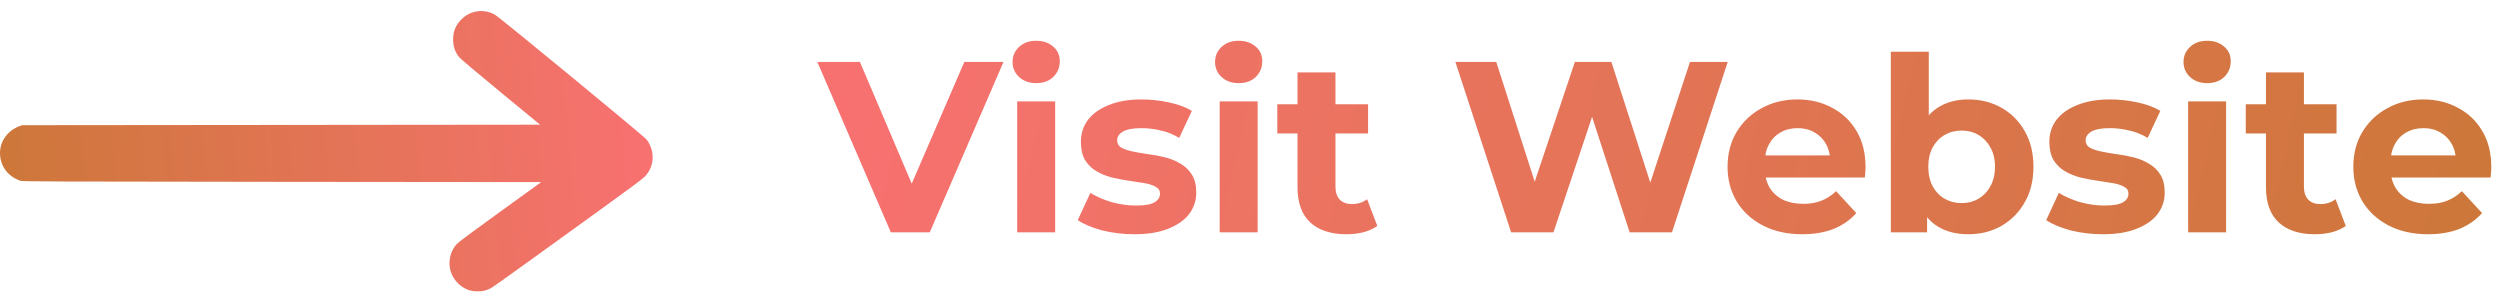 <svg width="226" height="27" viewBox="0 0 226 27" fill="none" xmlns="http://www.w3.org/2000/svg">
<path d="M43.747 26.288C43.913 26.251 44.171 26.159 44.324 26.08C44.476 26.006 45.947 24.968 47.597 23.772C49.243 22.581 52.254 20.407 54.283 18.947C56.755 17.167 58.073 16.184 58.276 15.98C59.166 15.081 59.245 13.672 58.461 12.625C58.239 12.324 45.163 1.561 44.729 1.32C43.733 0.769 42.516 0.94 41.709 1.751C41.197 2.266 40.953 2.859 40.962 3.578C40.967 4.194 41.123 4.667 41.483 5.144C41.584 5.279 43.009 6.484 45.236 8.319L48.824 11.271L25.409 11.295L1.995 11.318L1.723 11.42C0.611 11.842 -0.08 12.898 0.007 14.029C0.09 15.109 0.754 15.953 1.82 16.337C2.027 16.412 3.521 16.416 25.483 16.439L48.925 16.462L45.264 19.104C43.212 20.583 41.492 21.858 41.349 22.001C40.538 22.822 40.4 24.18 41.027 25.144C41.368 25.672 41.88 26.071 42.438 26.242C42.77 26.349 43.392 26.372 43.747 26.288Z" fill="url(#paint0_linear_125_302)"/>
<path d="M80.531 21L73.887 5.6H77.737L83.545 19.24H81.279L87.175 5.6H90.717L84.051 21H80.531ZM91.954 21V9.164H95.386V21H91.954ZM93.67 7.514C93.04 7.514 92.526 7.331 92.13 6.964C91.734 6.597 91.536 6.143 91.536 5.6C91.536 5.057 91.734 4.603 92.13 4.236C92.526 3.869 93.04 3.686 93.67 3.686C94.301 3.686 94.814 3.862 95.21 4.214C95.606 4.551 95.804 4.991 95.804 5.534C95.804 6.106 95.606 6.583 95.21 6.964C94.829 7.331 94.316 7.514 93.67 7.514ZM102.553 21.176C101.541 21.176 100.566 21.059 99.627 20.824C98.703 20.575 97.97 20.267 97.427 19.9L98.571 17.436C99.114 17.773 99.752 18.052 100.485 18.272C101.233 18.477 101.967 18.58 102.685 18.58C103.477 18.58 104.035 18.485 104.357 18.294C104.695 18.103 104.863 17.839 104.863 17.502C104.863 17.223 104.731 17.018 104.467 16.886C104.218 16.739 103.881 16.629 103.455 16.556C103.03 16.483 102.561 16.409 102.047 16.336C101.549 16.263 101.043 16.167 100.529 16.05C100.016 15.918 99.547 15.727 99.121 15.478C98.696 15.229 98.351 14.891 98.087 14.466C97.838 14.041 97.713 13.491 97.713 12.816C97.713 12.068 97.926 11.408 98.351 10.836C98.791 10.264 99.422 9.817 100.243 9.494C101.065 9.157 102.047 8.988 103.191 8.988C103.998 8.988 104.819 9.076 105.655 9.252C106.491 9.428 107.188 9.685 107.745 10.022L106.601 12.464C106.029 12.127 105.45 11.899 104.863 11.782C104.291 11.65 103.734 11.584 103.191 11.584C102.429 11.584 101.871 11.687 101.519 11.892C101.167 12.097 100.991 12.361 100.991 12.684C100.991 12.977 101.116 13.197 101.365 13.344C101.629 13.491 101.974 13.608 102.399 13.696C102.825 13.784 103.287 13.865 103.785 13.938C104.299 13.997 104.812 14.092 105.325 14.224C105.839 14.356 106.301 14.547 106.711 14.796C107.137 15.031 107.481 15.361 107.745 15.786C108.009 16.197 108.141 16.739 108.141 17.414C108.141 18.147 107.921 18.8 107.481 19.372C107.041 19.929 106.403 20.369 105.567 20.692C104.746 21.015 103.741 21.176 102.553 21.176ZM110.259 21V9.164H113.691V21H110.259ZM111.975 7.514C111.344 7.514 110.831 7.331 110.435 6.964C110.039 6.597 109.841 6.143 109.841 5.6C109.841 5.057 110.039 4.603 110.435 4.236C110.831 3.869 111.344 3.686 111.975 3.686C112.605 3.686 113.119 3.862 113.515 4.214C113.911 4.551 114.109 4.991 114.109 5.534C114.109 6.106 113.911 6.583 113.515 6.964C113.133 7.331 112.62 7.514 111.975 7.514ZM121.716 21.176C120.323 21.176 119.237 20.824 118.46 20.12C117.683 19.401 117.294 18.338 117.294 16.93V6.546H120.726V16.886C120.726 17.385 120.858 17.773 121.122 18.052C121.386 18.316 121.745 18.448 122.2 18.448C122.743 18.448 123.205 18.301 123.586 18.008L124.51 20.428C124.158 20.677 123.733 20.868 123.234 21C122.75 21.117 122.244 21.176 121.716 21.176ZM115.468 12.068V9.428H123.674V12.068H115.468ZM136.605 21L131.567 5.6H135.263L139.641 19.24H137.793L142.369 5.6H145.669L150.069 19.24H148.287L152.775 5.6H156.185L151.147 21H147.319L143.425 9.032H144.437L140.433 21H136.605ZM162.926 21.176C161.576 21.176 160.388 20.912 159.362 20.384C158.35 19.856 157.565 19.137 157.008 18.228C156.45 17.304 156.172 16.255 156.172 15.082C156.172 13.894 156.443 12.845 156.986 11.936C157.543 11.012 158.298 10.293 159.252 9.78C160.205 9.252 161.283 8.988 162.486 8.988C163.644 8.988 164.686 9.237 165.61 9.736C166.548 10.22 167.289 10.924 167.832 11.848C168.374 12.757 168.646 13.85 168.646 15.126C168.646 15.258 168.638 15.412 168.624 15.588C168.609 15.749 168.594 15.903 168.58 16.05H158.966V14.048H166.776L165.456 14.642C165.456 14.026 165.331 13.491 165.082 13.036C164.832 12.581 164.488 12.229 164.048 11.98C163.608 11.716 163.094 11.584 162.508 11.584C161.921 11.584 161.4 11.716 160.946 11.98C160.506 12.229 160.161 12.589 159.912 13.058C159.662 13.513 159.538 14.055 159.538 14.686V15.214C159.538 15.859 159.677 16.431 159.956 16.93C160.249 17.414 160.652 17.788 161.166 18.052C161.694 18.301 162.31 18.426 163.014 18.426C163.644 18.426 164.194 18.331 164.664 18.14C165.148 17.949 165.588 17.663 165.984 17.282L167.81 19.262C167.267 19.878 166.585 20.355 165.764 20.692C164.942 21.015 163.996 21.176 162.926 21.176ZM177.927 21.176C176.885 21.176 175.991 20.956 175.243 20.516C174.495 20.076 173.923 19.409 173.527 18.514C173.131 17.605 172.933 16.461 172.933 15.082C172.933 13.689 173.138 12.545 173.549 11.65C173.974 10.755 174.561 10.088 175.309 9.648C176.057 9.208 176.929 8.988 177.927 8.988C179.041 8.988 180.039 9.237 180.919 9.736C181.813 10.235 182.517 10.939 183.031 11.848C183.559 12.757 183.823 13.835 183.823 15.082C183.823 16.314 183.559 17.385 183.031 18.294C182.517 19.203 181.813 19.915 180.919 20.428C180.039 20.927 179.041 21.176 177.927 21.176ZM170.931 21V4.676H174.363V11.562L174.143 15.06L174.209 18.58V21H170.931ZM177.333 18.36C177.905 18.36 178.411 18.228 178.851 17.964C179.305 17.7 179.665 17.326 179.929 16.842C180.207 16.343 180.347 15.757 180.347 15.082C180.347 14.393 180.207 13.806 179.929 13.322C179.665 12.838 179.305 12.464 178.851 12.2C178.411 11.936 177.905 11.804 177.333 11.804C176.761 11.804 176.247 11.936 175.793 12.2C175.338 12.464 174.979 12.838 174.715 13.322C174.451 13.806 174.319 14.393 174.319 15.082C174.319 15.757 174.451 16.343 174.715 16.842C174.979 17.326 175.338 17.7 175.793 17.964C176.247 18.228 176.761 18.36 177.333 18.36ZM190.102 21.176C189.09 21.176 188.115 21.059 187.176 20.824C186.252 20.575 185.519 20.267 184.976 19.9L186.12 17.436C186.663 17.773 187.301 18.052 188.034 18.272C188.782 18.477 189.515 18.58 190.234 18.58C191.026 18.58 191.583 18.485 191.906 18.294C192.243 18.103 192.412 17.839 192.412 17.502C192.412 17.223 192.28 17.018 192.016 16.886C191.767 16.739 191.429 16.629 191.004 16.556C190.579 16.483 190.109 16.409 189.596 16.336C189.097 16.263 188.591 16.167 188.078 16.05C187.565 15.918 187.095 15.727 186.67 15.478C186.245 15.229 185.9 14.891 185.636 14.466C185.387 14.041 185.262 13.491 185.262 12.816C185.262 12.068 185.475 11.408 185.9 10.836C186.34 10.264 186.971 9.817 187.792 9.494C188.613 9.157 189.596 8.988 190.74 8.988C191.547 8.988 192.368 9.076 193.204 9.252C194.04 9.428 194.737 9.685 195.294 10.022L194.15 12.464C193.578 12.127 192.999 11.899 192.412 11.782C191.84 11.65 191.283 11.584 190.74 11.584C189.977 11.584 189.42 11.687 189.068 11.892C188.716 12.097 188.54 12.361 188.54 12.684C188.54 12.977 188.665 13.197 188.914 13.344C189.178 13.491 189.523 13.608 189.948 13.696C190.373 13.784 190.835 13.865 191.334 13.938C191.847 13.997 192.361 14.092 192.874 14.224C193.387 14.356 193.849 14.547 194.26 14.796C194.685 15.031 195.03 15.361 195.294 15.786C195.558 16.197 195.69 16.739 195.69 17.414C195.69 18.147 195.47 18.8 195.03 19.372C194.59 19.929 193.952 20.369 193.116 20.692C192.295 21.015 191.29 21.176 190.102 21.176ZM197.808 21V9.164H201.24V21H197.808ZM199.524 7.514C198.893 7.514 198.38 7.331 197.984 6.964C197.588 6.597 197.39 6.143 197.39 5.6C197.39 5.057 197.588 4.603 197.984 4.236C198.38 3.869 198.893 3.686 199.524 3.686C200.154 3.686 200.668 3.862 201.064 4.214C201.46 4.551 201.658 4.991 201.658 5.534C201.658 6.106 201.46 6.583 201.064 6.964C200.682 7.331 200.169 7.514 199.524 7.514ZM209.265 21.176C207.871 21.176 206.786 20.824 206.009 20.12C205.231 19.401 204.843 18.338 204.843 16.93V6.546H208.275V16.886C208.275 17.385 208.407 17.773 208.671 18.052C208.935 18.316 209.294 18.448 209.749 18.448C210.291 18.448 210.753 18.301 211.135 18.008L212.059 20.428C211.707 20.677 211.281 20.868 210.783 21C210.299 21.117 209.793 21.176 209.265 21.176ZM203.017 12.068V9.428H211.223V12.068H203.017ZM219.494 21.176C218.145 21.176 216.957 20.912 215.93 20.384C214.918 19.856 214.133 19.137 213.576 18.228C213.019 17.304 212.74 16.255 212.74 15.082C212.74 13.894 213.011 12.845 213.554 11.936C214.111 11.012 214.867 10.293 215.82 9.78C216.773 9.252 217.851 8.988 219.054 8.988C220.213 8.988 221.254 9.237 222.178 9.736C223.117 10.22 223.857 10.924 224.4 11.848C224.943 12.757 225.214 13.85 225.214 15.126C225.214 15.258 225.207 15.412 225.192 15.588C225.177 15.749 225.163 15.903 225.148 16.05H215.534V14.048H223.344L222.024 14.642C222.024 14.026 221.899 13.491 221.65 13.036C221.401 12.581 221.056 12.229 220.616 11.98C220.176 11.716 219.663 11.584 219.076 11.584C218.489 11.584 217.969 11.716 217.514 11.98C217.074 12.229 216.729 12.589 216.48 13.058C216.231 13.513 216.106 14.055 216.106 14.686V15.214C216.106 15.859 216.245 16.431 216.524 16.93C216.817 17.414 217.221 17.788 217.734 18.052C218.262 18.301 218.878 18.426 219.582 18.426C220.213 18.426 220.763 18.331 221.232 18.14C221.716 17.949 222.156 17.663 222.552 17.282L224.378 19.262C223.835 19.878 223.153 20.355 222.332 20.692C221.511 21.015 220.565 21.176 219.494 21.176Z" fill="url(#paint1_linear_125_302)"/>
<defs>
<linearGradient id="paint0_linear_125_302" x1="4.07957e-06" y1="14.162" x2="58.596" y2="8.778" gradientUnits="userSpaceOnUse">
<stop stop-color="#CD773A"/>
<stop offset="1" stop-color="#F87171"/>
</linearGradient>
<linearGradient id="paint1_linear_125_302" x1="226" y1="14.025" x2="80.927" y2="-18.206" gradientUnits="userSpaceOnUse">
<stop stop-color="#CD773A"/>
<stop offset="1" stop-color="#F87171"/>
</linearGradient>
</defs>
</svg>
